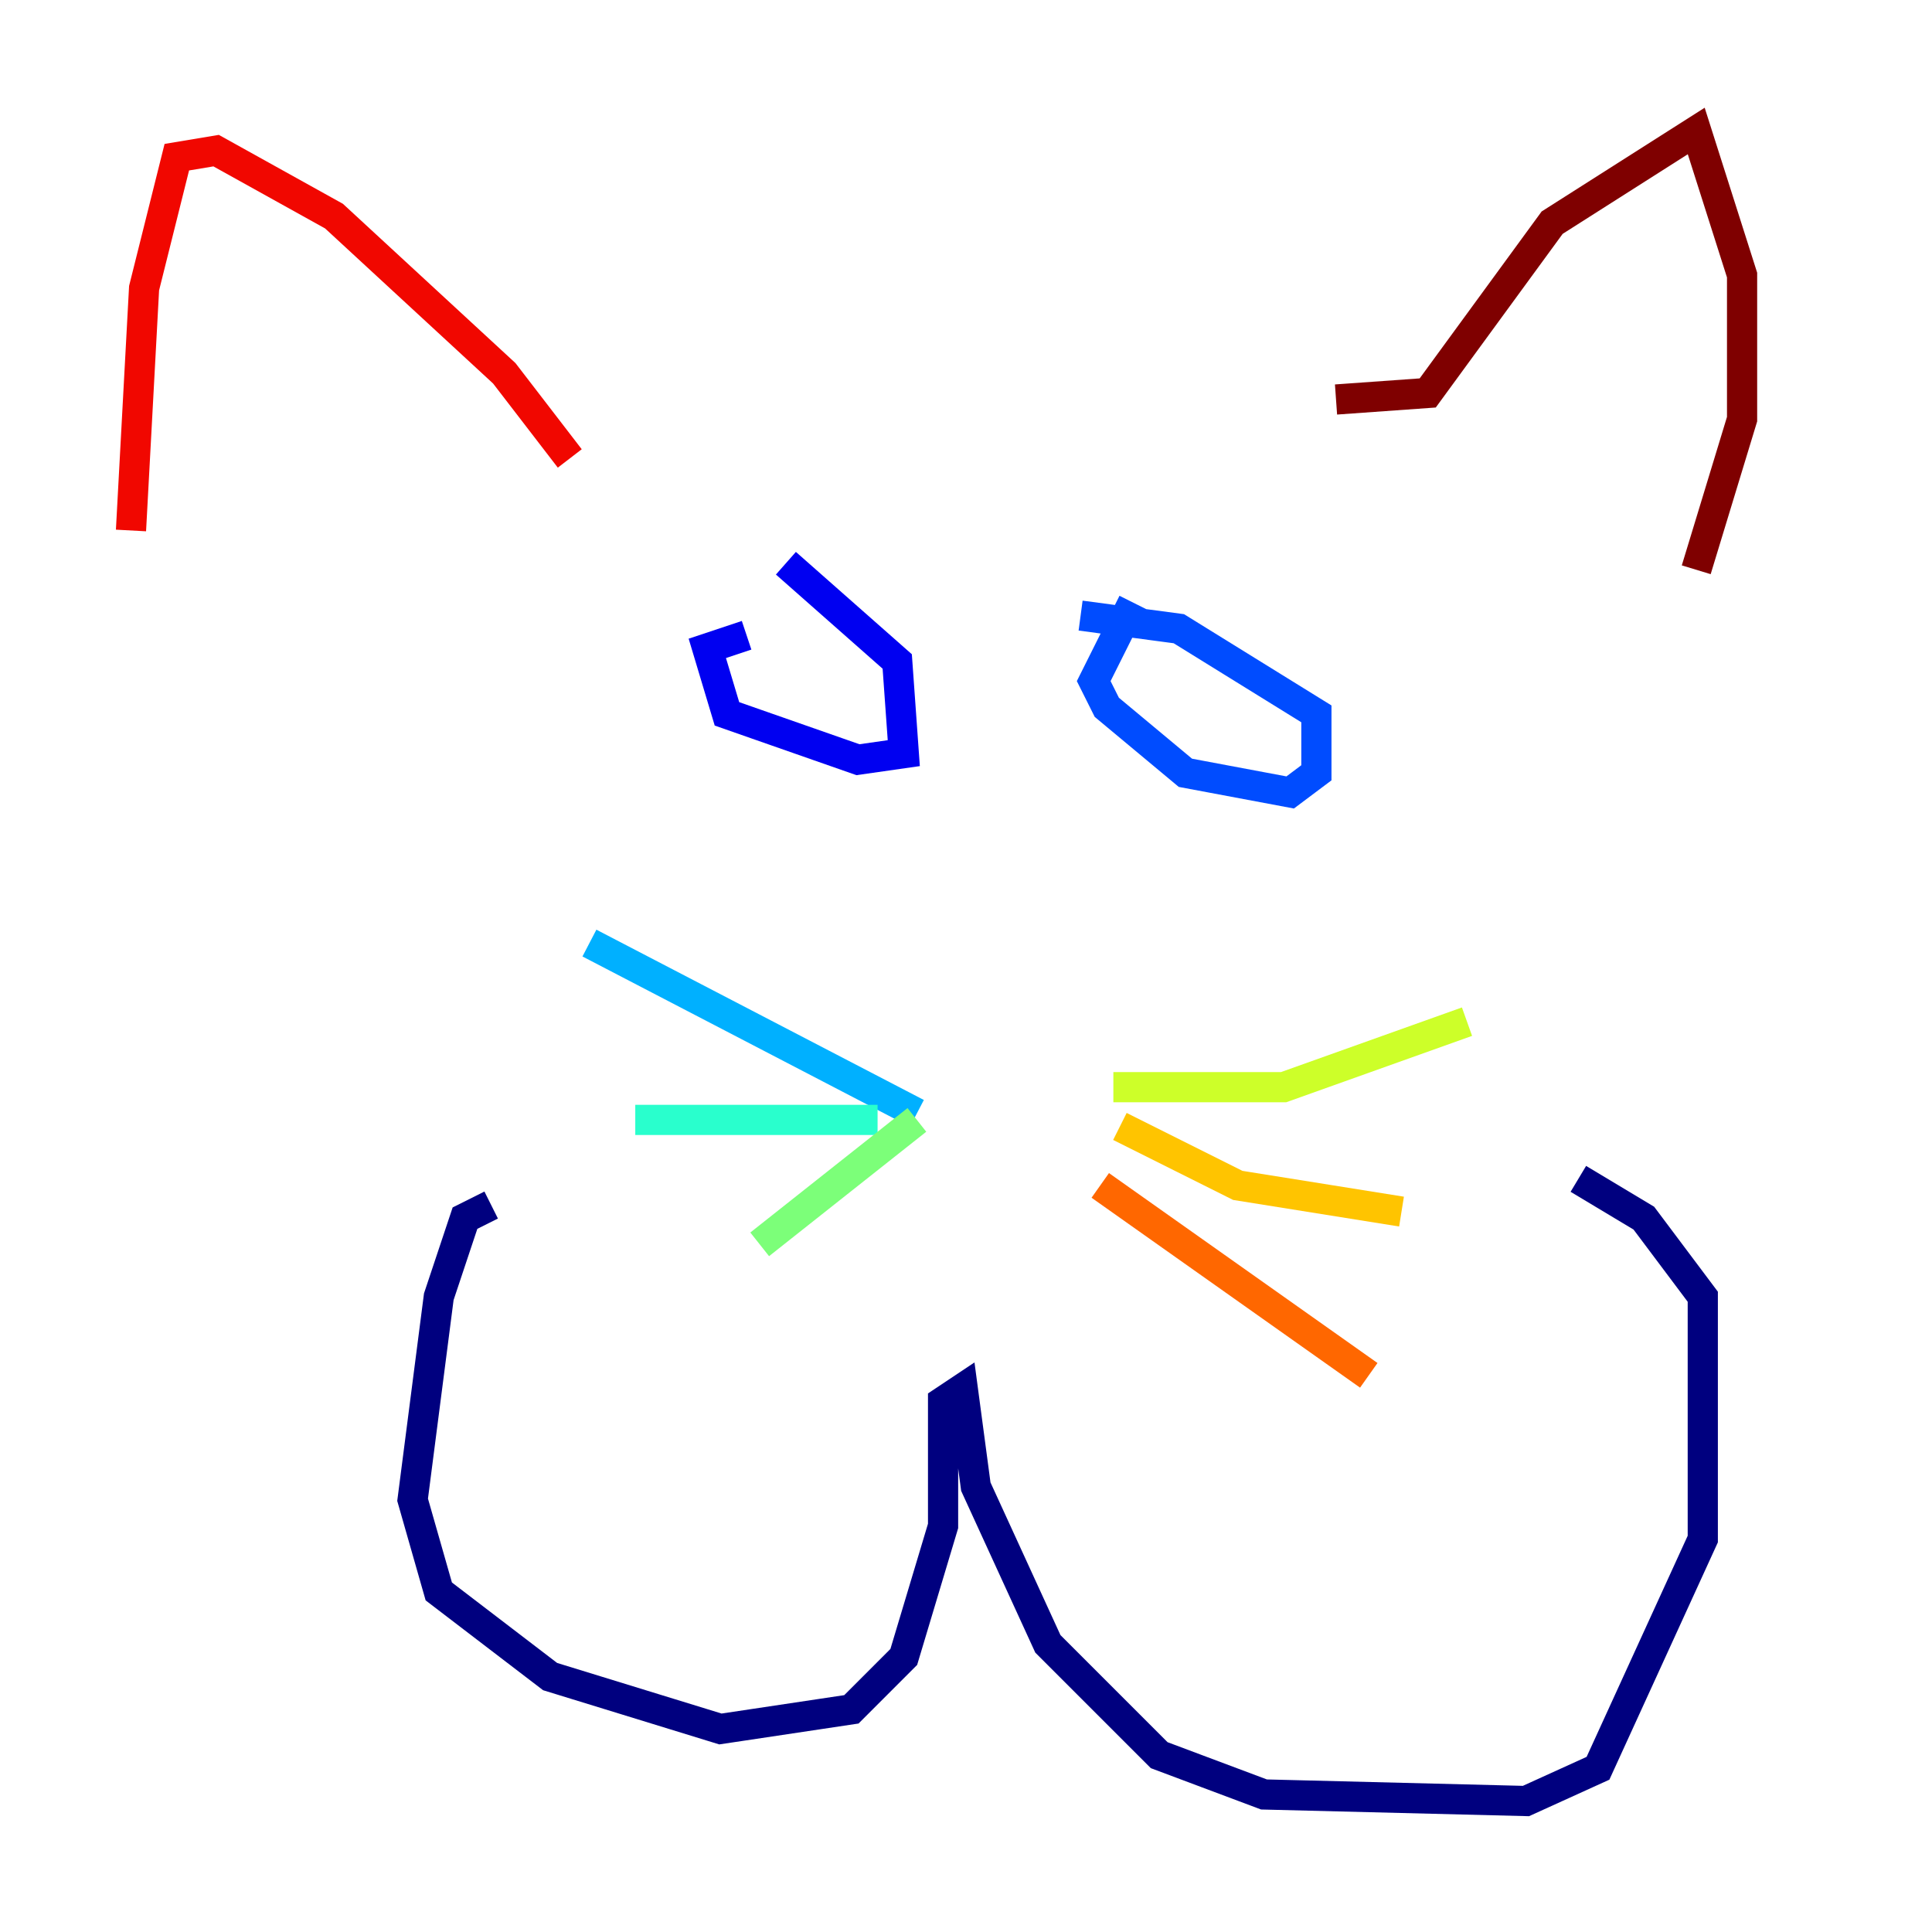 <?xml version="1.0" encoding="utf-8" ?>
<svg baseProfile="tiny" height="128" version="1.2" viewBox="0,0,128,128" width="128" xmlns="http://www.w3.org/2000/svg" xmlns:ev="http://www.w3.org/2001/xml-events" xmlns:xlink="http://www.w3.org/1999/xlink"><defs /><polyline fill="none" points="32.542,79.837 30.807,80.705 29.071,85.912 27.336,99.363 29.071,105.437 36.447,111.078 47.729,114.549 56.407,113.248 59.878,109.776 62.481,101.098 62.481,92.854 63.783,91.986 64.651,98.495 69.424,108.909 76.8,116.285 83.742,118.888 101.098,119.322 105.871,117.153 112.814,101.966 112.814,85.912 108.909,80.705 104.57,78.102" stroke="#00007f" stroke-width="2" /><polyline fill="none" points="49.464,42.088 46.861,42.956 48.163,47.295 56.841,50.332 59.878,49.898 59.444,43.824 52.068,37.315" stroke="#0000f1" stroke-width="2" /><polyline fill="none" points="75.064,39.919 72.461,45.125 73.329,46.861 78.536,51.2 85.478,52.502 87.214,51.2 87.214,47.295 78.102,41.654 71.593,40.786" stroke="#004cff" stroke-width="2" /><polyline fill="none" points="60.746,73.763 39.051,62.481" stroke="#00b0ff" stroke-width="2" /><polyline fill="none" points="58.142,74.197 42.088,74.197" stroke="#29ffcd" stroke-width="2" /><polyline fill="none" points="60.746,74.197 50.332,82.441" stroke="#7cff79" stroke-width="2" /><polyline fill="none" points="73.763,72.027 85.044,72.027 97.193,67.688" stroke="#cdff29" stroke-width="2" /><polyline fill="none" points="74.197,74.63 82.007,78.536 92.854,80.271" stroke="#ffc400" stroke-width="2" /><polyline fill="none" points="72.895,78.536 90.685,91.119" stroke="#ff6700" stroke-width="2" /><polyline fill="none" points="8.678,35.146 9.546,19.091 11.715,10.414 14.319,9.98 22.129,14.319 33.41,24.732 37.749,30.373" stroke="#f10700" stroke-width="2" /><polyline fill="none" points="88.515,26.468 94.59,26.034 102.834,14.752 112.38,8.678 115.417,18.224 115.417,27.77 112.38,37.749" stroke="#7f0000" stroke-width="2" /></svg>